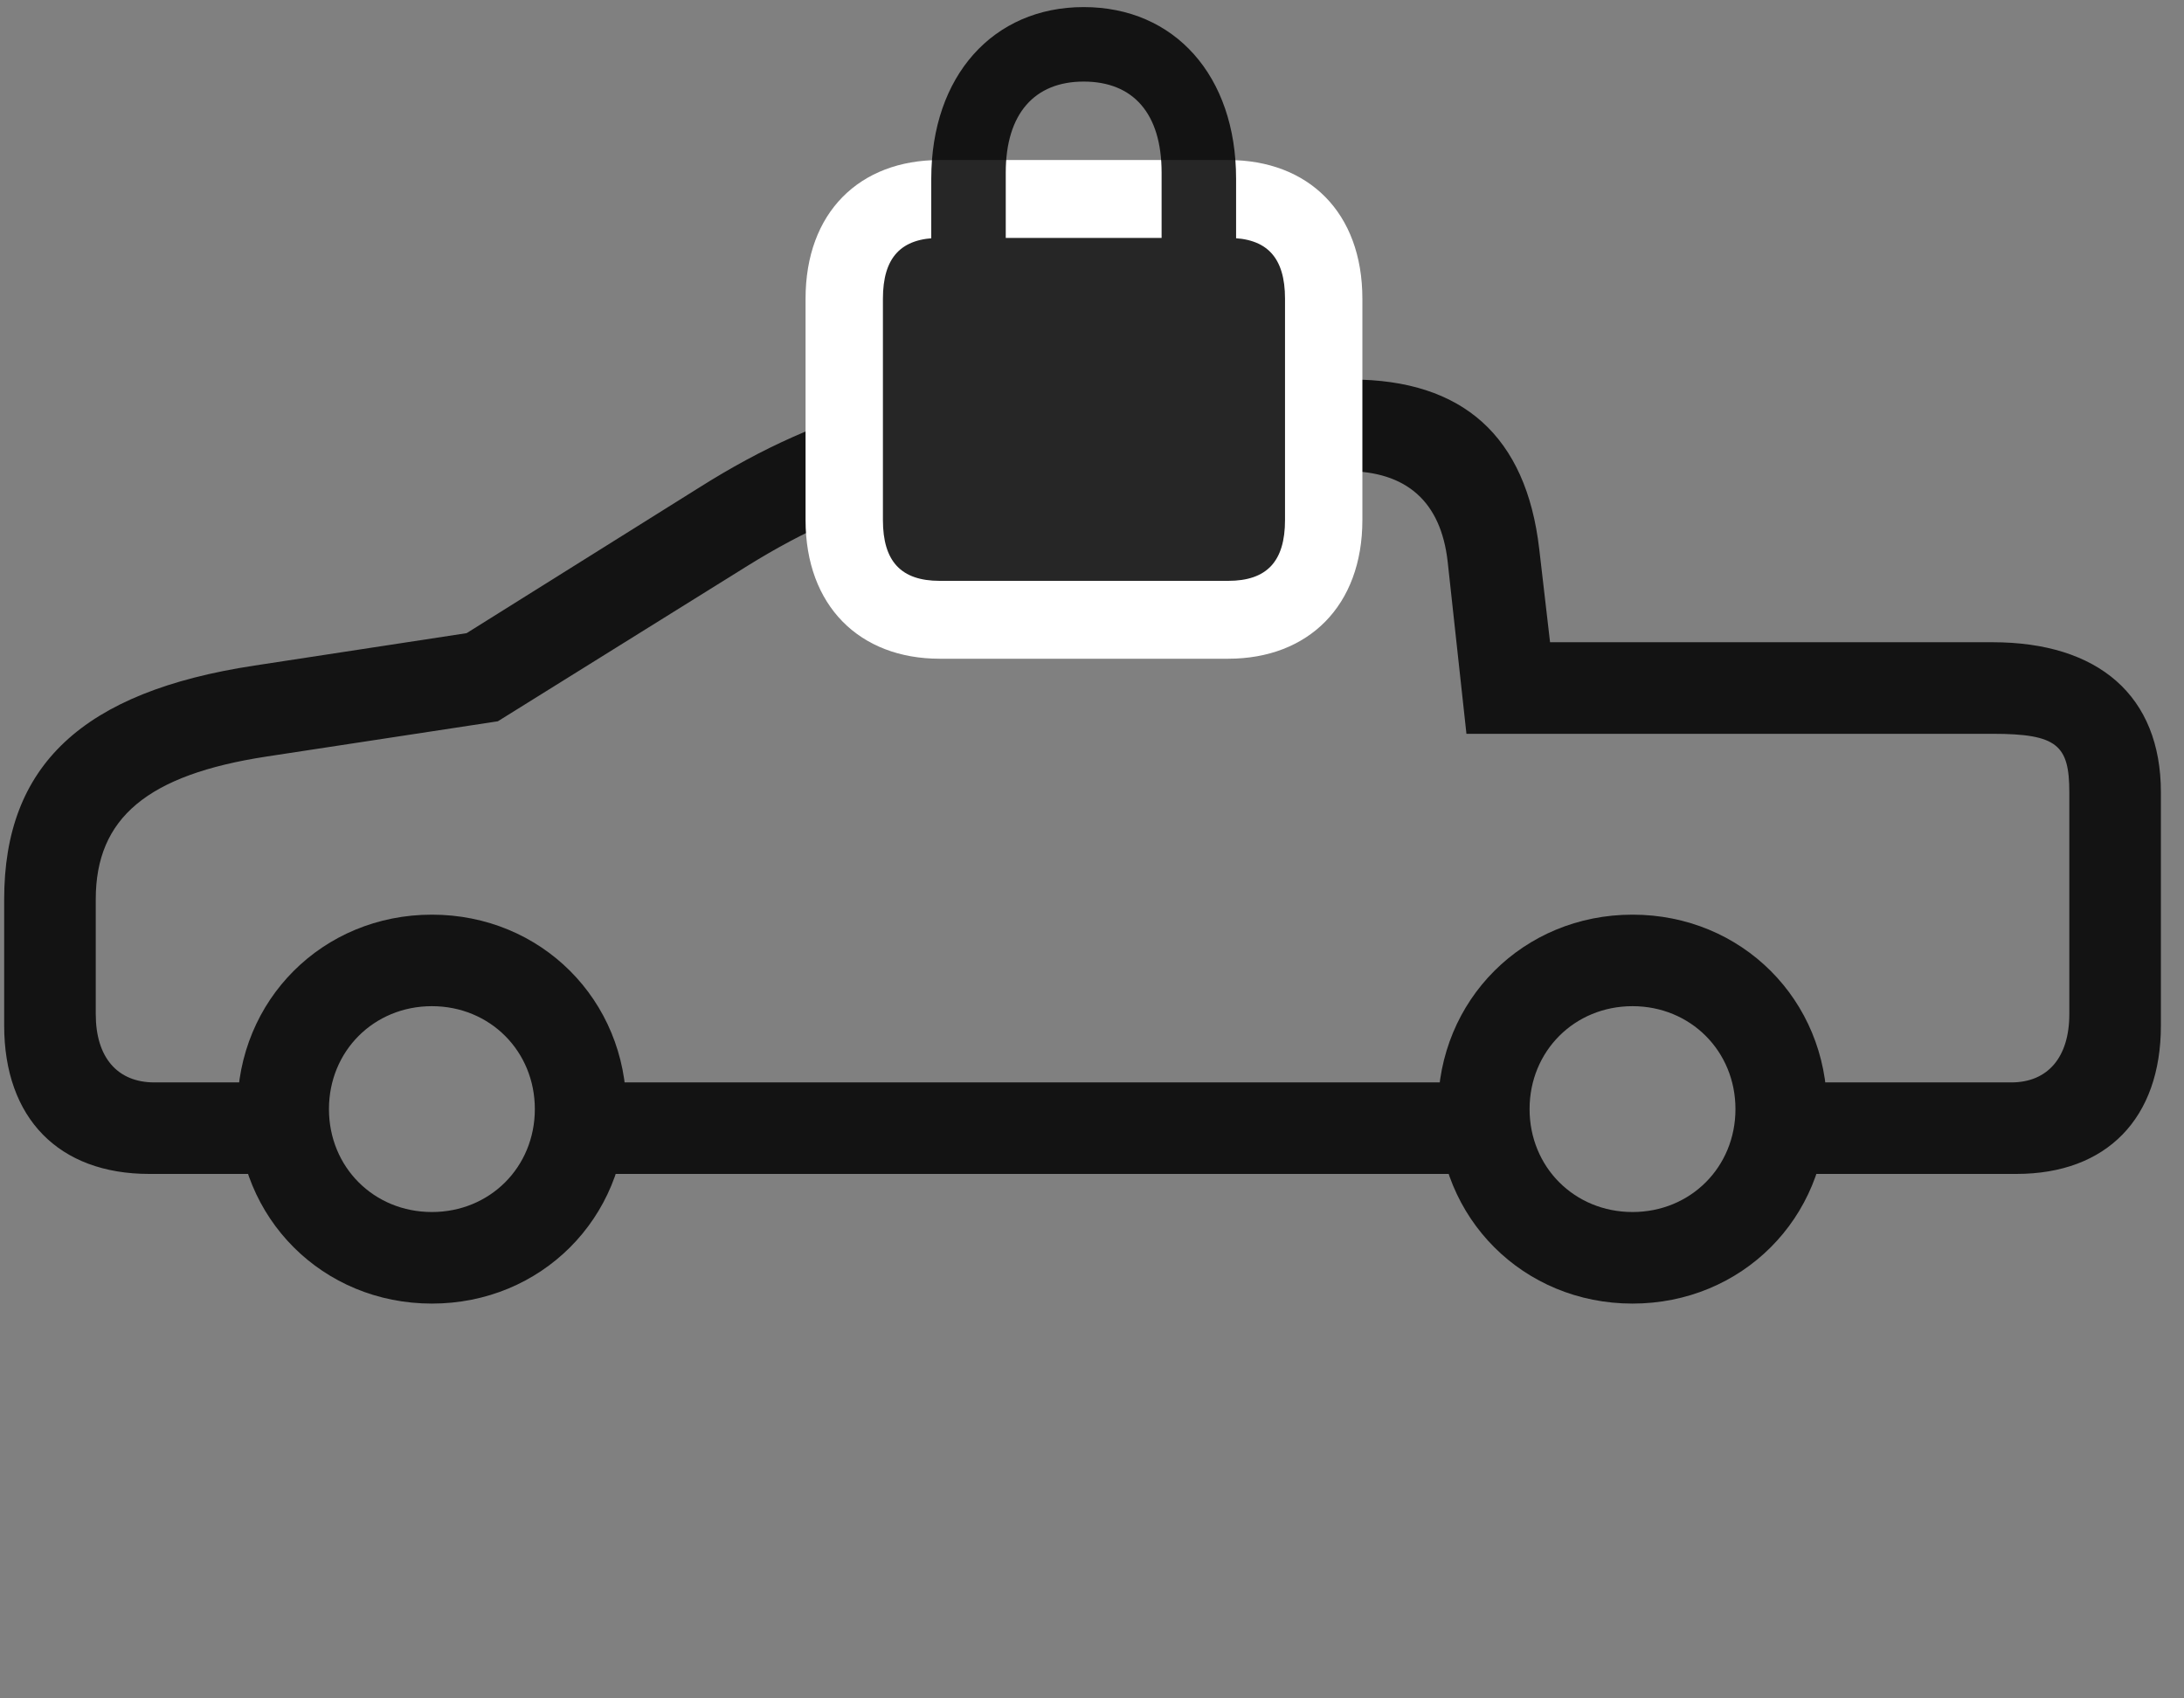 <svg width="45" height="35" viewBox="0 0 45 35" fill="none" xmlns="http://www.w3.org/2000/svg">
<rect x="0" y="0" width="45" height="35" fill="#808080" stroke="none"/>
<g clip-path="url(#clip0_2207_16851)">
<path d="M3.074 24.192H6.215V22.306H3.18C2.418 22.306 1.973 21.79 1.973 20.899V18.532C1.973 16.856 3.039 15.966 5.489 15.591L10.258 14.864L15.414 11.653C17.723 10.224 19.738 9.708 23.102 9.708H27.731C28.985 9.708 29.688 10.341 29.828 11.571L30.215 15.122H41.055C42.391 15.122 42.637 15.356 42.637 16.329V20.899C42.637 21.79 42.192 22.306 41.442 22.306H36.766V24.192H41.547C43.41 24.192 44.524 23.044 44.524 21.134V16.329C44.524 14.337 43.235 13.235 41.055 13.235H31.938L31.715 11.313C31.446 8.993 30.145 7.821 27.836 7.821H23.102C19.328 7.821 17.008 8.407 14.406 10.048L9.614 13.048L5.242 13.716C1.692 14.255 0.086 15.778 0.086 18.532V21.134C0.086 23.044 1.211 24.192 3.074 24.192ZM11.711 24.192H30.883V22.306H11.711V24.192ZM8.899 26.864C11.149 26.864 12.906 25.106 12.906 22.856C12.906 20.606 11.149 18.849 8.899 18.849C6.649 18.849 4.891 20.606 4.891 22.856C4.891 25.106 6.649 26.864 8.899 26.864ZM8.899 24.977C7.703 24.977 6.778 24.052 6.778 22.856C6.778 21.661 7.703 20.735 8.899 20.735C10.094 20.735 11.02 21.661 11.02 22.856C11.02 24.052 10.094 24.977 8.899 24.977ZM33.637 26.864C35.887 26.864 37.645 25.106 37.645 22.856C37.645 20.606 35.887 18.849 33.637 18.849C31.387 18.849 29.629 20.606 29.629 22.856C29.629 25.106 31.387 26.864 33.637 26.864ZM33.637 24.977C32.442 24.977 31.516 24.052 31.516 22.856C31.516 21.661 32.442 20.735 33.637 20.735C34.832 20.735 35.758 21.661 35.758 22.856C35.758 24.052 34.832 24.977 33.637 24.977Z" fill="black" fill-opacity="0.85"/>
<path d="M19.363 13.575H25.305C26.957 13.575 28.071 12.485 28.071 10.716V6.157C28.071 4.376 26.957 3.298 25.305 3.298H19.363C17.711 3.298 16.598 4.376 16.598 6.157V10.716C16.598 12.485 17.711 13.575 19.363 13.575Z" fill="white"/>
<path d="M19.188 5.255L20.723 5.243V3.556C20.723 2.337 21.321 1.681 22.328 1.681C23.348 1.681 23.934 2.337 23.934 3.556V5.243L25.469 5.255V3.685C25.469 1.563 24.203 0.146 22.328 0.146C20.465 0.146 19.188 1.563 19.188 3.685V5.255ZM19.363 11.97H25.305C26.102 11.97 26.477 11.571 26.477 10.716V6.157C26.477 5.302 26.102 4.903 25.305 4.903H19.363C18.567 4.903 18.192 5.302 18.192 6.157V10.716C18.192 11.571 18.567 11.97 19.363 11.97Z" fill="black" fill-opacity="0.85"/>
</g>
<defs>
<clipPath id="clip0_2207_16851">
<rect width="44.438" height="34.418" fill="white" transform="translate(0.086 0.146)"/>
</clipPath>
</defs>
</svg>
